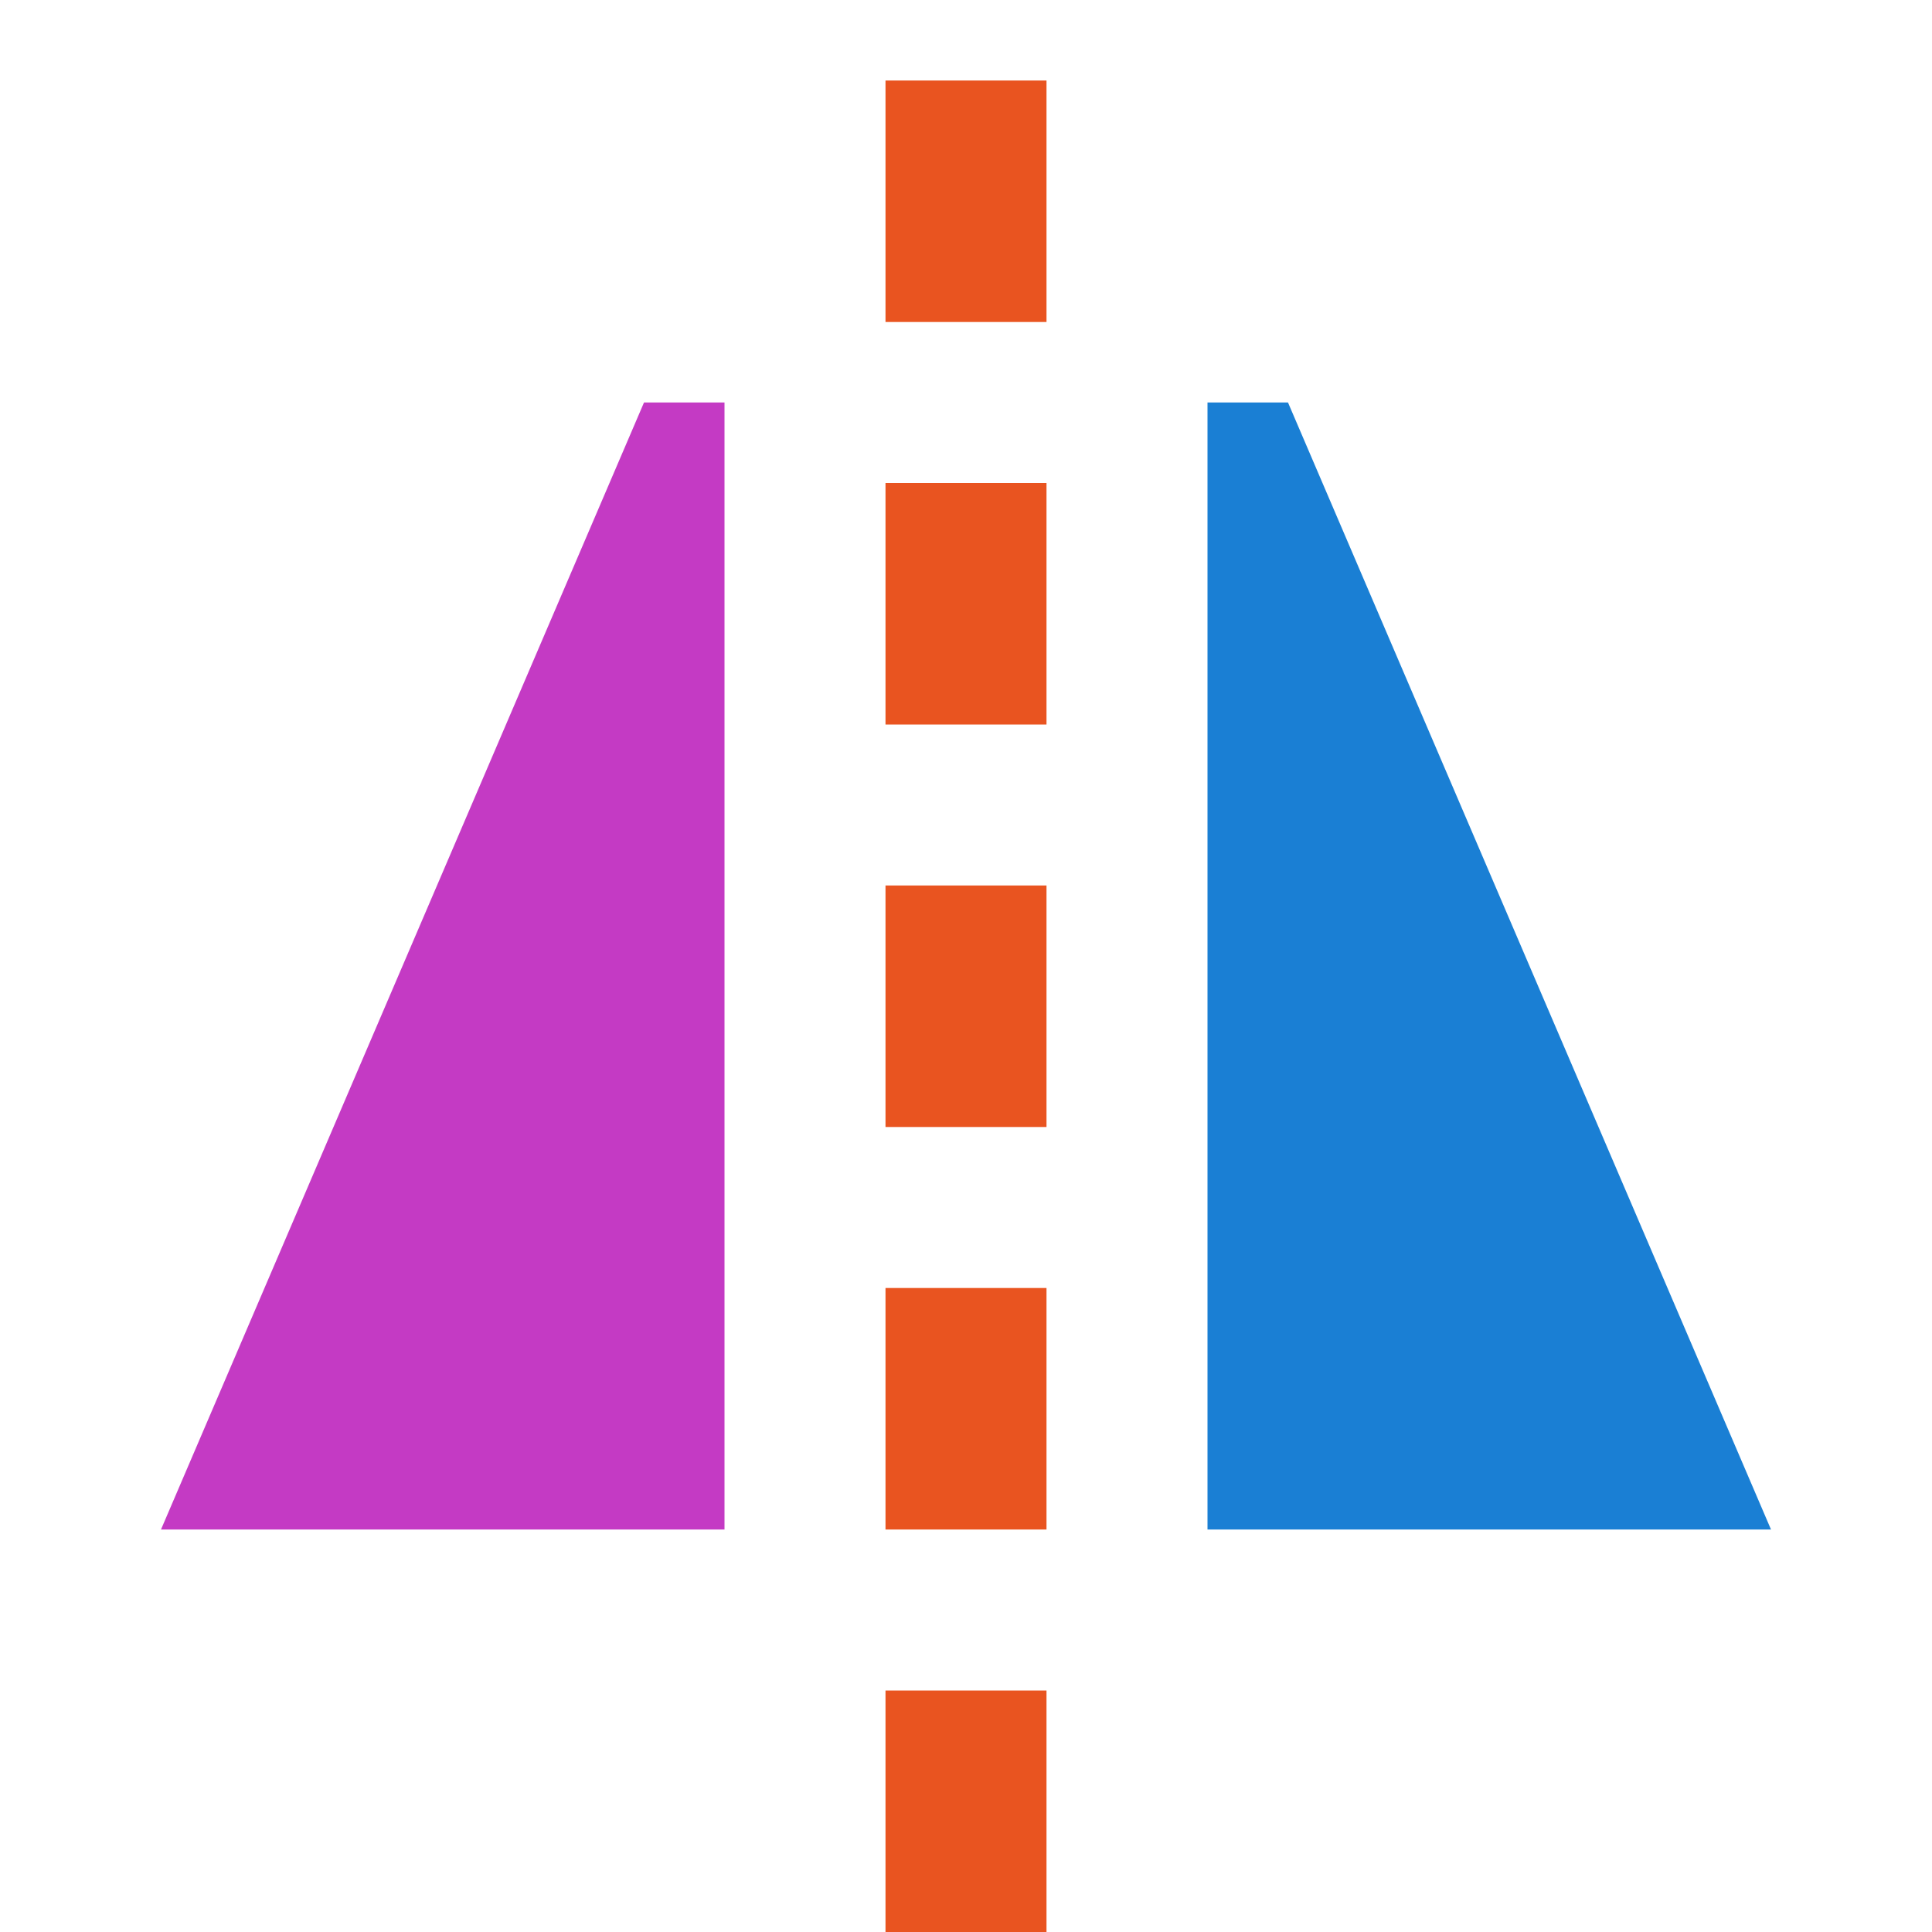 <svg xmlns="http://www.w3.org/2000/svg" viewBox="0 0 24 24"><g fill="#e95420"><path d="M11 24v-3h2v3zM11 19v-3h2v3zM11 14v-3h2v3zM11 9V6h2v3zM13 1v3h-2V1z"/></g><path style="marker:none" d="M15 19h7L16 5h-1z" color="#000" overflow="visible" fill="#1a7fd4"/><path d="M9 19H2L8 5h1z" style="marker:none" color="#000" fill="#c43ac4" fill-rule="evenodd"/></svg>